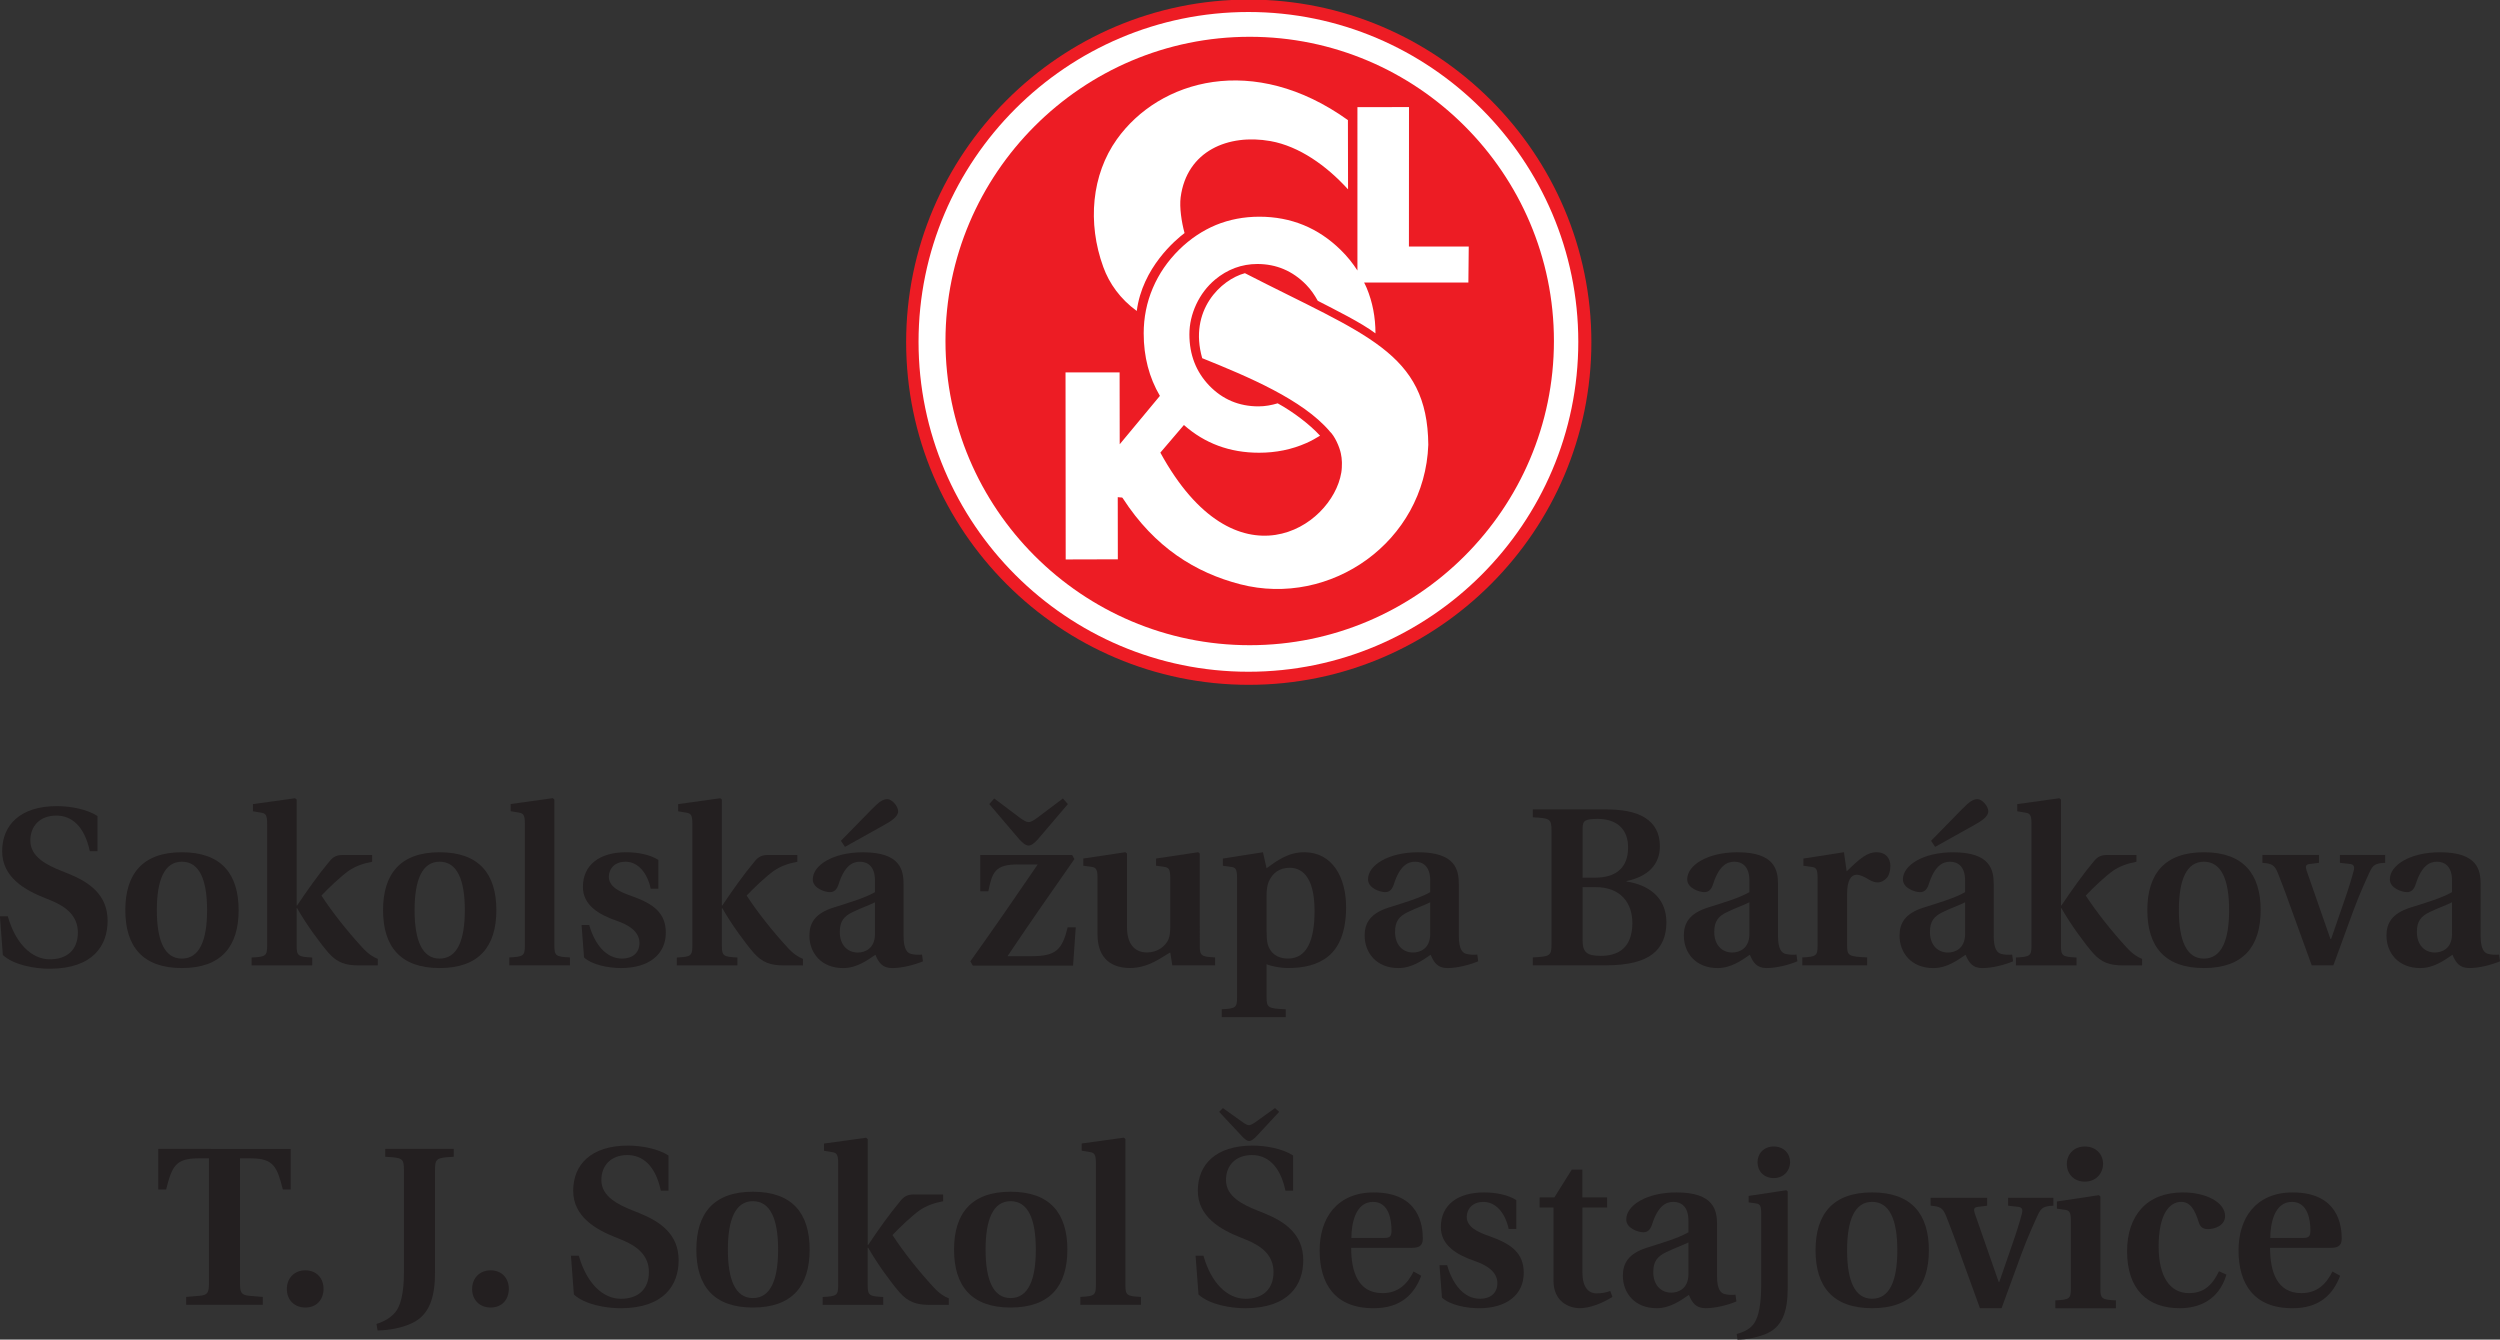 <?xml version="1.0" encoding="UTF-8" standalone="no"?>
<svg
   xmlns:dc="http://purl.org/dc/elements/1.1/"
   xmlns:cc="http://creativecommons.org/ns#"
   xmlns:rdf="http://www.w3.org/1999/02/22-rdf-syntax-ns#"
   xmlns:svg="http://www.w3.org/2000/svg"
   xmlns="http://www.w3.org/2000/svg"
   id="svg8040"
   version="1.1"
   viewBox="0 0 78.363 41.99"
   height="41.99mm"
   width="78.363mm">
  <rect x="0" y="0" width="78.363" height="41.99" fill="#333333" stroke="none"/>
  <defs
     id="defs8034" />
  <g
     transform="translate(-104.45,-158.595)"
     id="layer1">
    <g
       id="layer1-3"
       transform="translate(35.988,103.743)">
      <g
         id="g5594"
         transform="translate(-70.682,-145.521)">
        <g
           transform="matrix(0.353,0,0,-0.353,178.288,221.839)"
           id="g4179">
          <path
             id="path4181"
             style="fill:#ed1c24;fill-opacity:1;fill-rule:nonzero;stroke:none"
             d="M 0,0 C 16.749,0 30.42,13.672 30.42,30.427 30.42,47.182 16.749,60.848 0,60.848 -16.761,60.848 -30.427,47.182 -30.427,30.427 -30.427,13.672 -16.761,0 0,0" />
        </g>
        <g
           transform="matrix(0.353,0,0,-0.353,178.277,221.429)"
           id="g4183">
          <path
             id="path4185"
             style="fill:#ffffff;fill-opacity:1;fill-rule:nonzero;stroke:none"
             d="M 0,0 C 16.126,0 29.289,13.159 29.289,29.297 29.289,45.425 16.126,58.583 0,58.583 -16.132,58.583 -29.295,45.425 -29.295,29.297 -29.295,13.159 -16.132,0 0,0" />
        </g>
        <g
           transform="matrix(0.353,0,0,-0.353,178.317,220.597)"
           id="g4187">
          <path
             id="path4189"
             style="fill:#ed1c24;fill-opacity:1;fill-rule:nonzero;stroke:none"
             d="M 0,0 C 14.878,0 27.012,12.135 27.012,27.012 27.012,41.89 14.878,54.025 0,54.025 -14.883,54.025 -27.017,41.89 -27.017,27.012 -27.017,12.135 -14.883,0 0,0" />
        </g>
        <g
           transform="matrix(0.353,0,0,-0.353,185.182,208.101)"
           id="g4191">
          <path
             id="path4193"
             style="fill:#ffffff;fill-opacity:1;fill-rule:nonzero;stroke:none"
             d="m 0,0 -5.312,0.004 0.007,12.381 -4.579,-0.008 V -2.127 c -0.416,0.647 -0.906,1.259 -1.488,1.828 -0.995,0.975 -2.099,1.716 -3.299,2.207 -1.207,0.492 -2.515,0.742 -3.918,0.742 -1.386,0 -2.672,-0.25 -3.856,-0.735 -1.184,-0.494 -2.273,-1.218 -3.263,-2.186 -1.022,-1.007 -1.807,-2.148 -2.349,-3.424 -0.541,-1.272 -0.806,-2.614 -0.806,-4.015 0,-2.082 0.487,-3.929 1.439,-5.55 l -3.569,-4.297 -0.009,6.381 -4.802,-0.002 0.015,-16.607 4.63,0.013 -0.008,5.519 c 0.401,-0.054 0.384,0.006 0.449,-0.098 2.836,-4.387 6.482,-6.617 10.43,-7.638 8.012,-2.072 16.384,3.77 16.697,12.384 -0.065,8.233 -5.588,9.744 -16.283,15.24 -2.12,-0.567 -5.008,-3.291 -3.793,-7.548 4.113,-1.657 8.923,-3.685 11.309,-6.479 0.004,-0.003 0.004,-0.008 0.004,-0.011 0.451,-0.408 0.881,-1.384 1,-1.978 0.006,-0.029 0.018,-0.118 0.025,-0.152 0.018,-0.08 0.033,-0.18 0.037,-0.215 0.007,-0.087 0.016,-0.156 0.018,-0.246 0,-0.052 0.007,-0.027 0.007,-0.081 -0.004,-0.046 0.009,-0.095 0.006,-0.143 -0.002,-0.28 -0.006,-0.557 -0.055,-0.849 -0.817,-4.917 -9.397,-10.431 -16.068,1.769 l 2.093,2.452 c 1.851,-1.636 4.073,-2.462 6.67,-2.462 1.511,0 2.91,0.287 4.204,0.861 0.42,0.183 0.82,0.41 1.215,0.652 -0.939,1.022 -2.408,2.129 -3.763,2.874 -0.539,-0.161 -1.099,-0.27 -1.704,-0.27 -1.731,0 -3.187,0.617 -4.367,1.838 -1.179,1.229 -1.769,2.754 -1.769,4.555 0,0.91 0.206,1.797 0.606,2.662 0.407,0.866 0.964,1.602 1.673,2.198 0.541,0.453 1.13,0.799 1.769,1.039 0.631,0.232 1.298,0.35 1.985,0.35 1.681,0 3.126,-0.611 4.328,-1.834 0.433,-0.443 0.76,-0.93 1.038,-1.434 1.503,-0.777 3.888,-1.953 5.124,-2.893 0,0.015 0,-0.015 0,0 0,1.439 -0.26,2.781 -0.779,4.031 -0.068,0.166 -0.154,0.325 -0.23,0.486 l 9.259,-0.005 z m -29.478,-5.72 c 0.499,3.851 3.458,6.324 4.243,6.917 -0.269,0.977 -0.463,2.299 -0.347,3.178 0.545,4.123 4.234,5.655 7.978,4.989 2.566,-0.46 4.978,-2.201 6.819,-4.215 0.023,-0.026 0.045,-0.041 0.067,-0.065 l -0.011,6.144 c -8.363,5.996 -16.735,3.6 -20.519,-1.707 -2.233,-3.133 -2.635,-7.417 -1.2,-11.345 0.521,-1.444 1.501,-2.832 2.97,-3.896" />
        </g>
        <g
           transform="matrix(0.353,0,0,-0.353,141.959,227.053)"
           id="g4195">
          <path
             id="path4197"
             style="fill:#231f20;fill-opacity:1;fill-rule:nonzero;stroke:none"
             d="m 0,0 c -0.48,2.24 -1.62,3.16 -2.98,3.16 -1.421,0 -2.301,-0.899 -2.301,-2.22 0,-1.46 1.48,-2.18 2.781,-2.7 L -1.9,-2 c 1.88,-0.761 3.481,-1.881 3.481,-4.182 0,-2.16 -1.261,-4.24 -5.122,-4.26 -1.34,0 -3.2,0.32 -4.181,1.22 l -0.259,3.441 h 0.7 c 0.679,-2.401 2.1,-3.821 3.74,-3.821 1.5,0 2.481,0.821 2.481,2.38 0,1.441 -1.001,2.281 -2.38,2.841 l -0.441,0.18 c -1.9,0.74 -3.901,1.881 -3.901,4.201 0,2.301 1.581,4.001 4.862,4.001 1.22,0 2.68,-0.28 3.6,-0.88 L 0.68,0" />
        </g>
        <g
           transform="matrix(0.353,0,0,-0.353,145.635,228.902)"
           id="g4199">
          <path
             id="path4201"
             style="fill:#231f20;fill-opacity:1;fill-rule:nonzero;stroke:none"
             d="M 0,0 C 0,2.7 -0.679,4.302 -2.24,4.302 -3.781,4.302 -4.461,2.7 -4.461,0 c 0,-2.7 0.68,-4.301 2.221,-4.301 C -0.679,-4.301 0,-2.7 0,0 m -7.261,0 c 0,3.221 1.54,5.142 5.021,5.142 3.5,0 5.041,-1.921 5.041,-5.142 0,-3.221 -1.541,-5.142 -5.041,-5.142 -3.481,0 -5.021,1.921 -5.021,5.142" />
        </g>
        <g
           transform="matrix(0.353,0,0,-0.353,147.518,226.192)"
           id="g4203">
          <path
             id="path4205"
             style="fill:#231f20;fill-opacity:1;fill-rule:nonzero;stroke:none"
             d="m 0,0 c 0,0.78 -0.14,0.921 -0.54,0.98 l -0.72,0.121 v 0.64 l 3.74,0.52 0.141,-0.12 v -9.402 h 0.04 c 0.9,1.34 1.9,2.76 2.86,3.901 0.36,0.46 0.701,0.58 1.181,0.58 h 2.62 v -0.6 c -0.78,-0.141 -1.5,-0.4 -2.08,-0.801 -0.66,-0.46 -1.801,-1.541 -2.421,-2.201 0.98,-1.5 2.281,-3.14 3.601,-4.58 0.56,-0.621 1,-0.881 1.4,-1.041 v -0.58 h -1.7 c -1.181,0 -1.92,0.261 -2.661,1.101 -0.72,0.82 -2,2.56 -2.8,3.981 h -0.04 v -3.342 c 0,-0.899 0.14,-0.979 1.38,-1.039 v -0.701 H -1.38 v 0.701 c 1.24,0.06 1.38,0.14 1.38,1.039" />
        </g>
        <g
           transform="matrix(0.353,0,0,-0.353,153.714,228.902)"
           id="g4207">
          <path
             id="path4209"
             style="fill:#231f20;fill-opacity:1;fill-rule:nonzero;stroke:none"
             d="M 0,0 C 0,2.7 -0.68,4.302 -2.24,4.302 -3.781,4.302 -4.461,2.7 -4.461,0 c 0,-2.7 0.68,-4.301 2.221,-4.301 C -0.68,-4.301 0,-2.7 0,0 m -7.261,0 c 0,3.221 1.54,5.142 5.021,5.142 3.5,0 5.041,-1.921 5.041,-5.142 0,-3.221 -1.541,-5.142 -5.041,-5.142 -3.481,0 -5.021,1.921 -5.021,5.142" />
        </g>
        <g
           transform="matrix(0.353,0,0,-0.353,156.521,230.017)"
           id="g4211">
          <path
             id="path4213"
             style="fill:#231f20;fill-opacity:1;fill-rule:nonzero;stroke:none"
             d="M 0,0 C 0,-0.899 0.14,-0.979 1.38,-1.039 V -1.74 h -5.381 v 0.701 c 1.24,0.06 1.38,0.14 1.38,1.039 v 10.843 c 0,0.78 -0.14,0.921 -0.54,0.98 l -0.72,0.12 v 0.641 L -0.14,13.104 0,12.983" />
        </g>
        <g
           transform="matrix(0.353,0,0,-0.353,159.541,228.231)"
           id="g4215">
          <path
             id="path4217"
             style="fill:#231f20;fill-opacity:1;fill-rule:nonzero;stroke:none"
             d="m 0,0 c -0.3,1.421 -1.14,2.401 -2.24,2.401 -0.901,0 -1.461,-0.56 -1.481,-1.32 0,-0.941 1.02,-1.381 2.061,-1.741 1.92,-0.681 3,-1.5 3,-3.241 0,-1.94 -1.52,-3.141 -3.961,-3.141 -1.14,0 -2.58,0.281 -3.3,0.941 l -0.22,2.88 h 0.68 c 0.48,-1.68 1.48,-2.98 2.92,-2.98 0.941,0 1.541,0.52 1.541,1.38 0,1.08 -1.061,1.64 -1.98,1.961 -1.701,0.58 -3.041,1.44 -3.041,3.02 0,1.981 1.5,3.081 3.841,3.081 1,0 2.1,-0.2 2.86,-0.68 L 0.68,0" />
        </g>
        <g
           transform="matrix(0.353,0,0,-0.353,160.846,226.192)"
           id="g4219">
          <path
             id="path4221"
             style="fill:#231f20;fill-opacity:1;fill-rule:nonzero;stroke:none"
             d="m 0,0 c 0,0.78 -0.14,0.921 -0.54,0.98 l -0.72,0.121 v 0.64 l 3.74,0.52 0.141,-0.12 v -9.402 h 0.04 c 0.9,1.34 1.9,2.76 2.86,3.901 0.36,0.46 0.701,0.58 1.181,0.58 h 2.62 v -0.6 c -0.78,-0.141 -1.5,-0.4 -2.08,-0.801 -0.66,-0.46 -1.801,-1.541 -2.421,-2.201 0.98,-1.5 2.281,-3.14 3.601,-4.58 0.56,-0.621 1,-0.881 1.4,-1.041 v -0.58 h -1.7 c -1.181,0 -1.92,0.261 -2.661,1.101 -0.72,0.82 -2,2.56 -2.8,3.981 h -0.04 v -3.342 c 0,-0.899 0.14,-0.979 1.38,-1.039 v -0.701 H -1.38 v 0.701 c 1.24,0.06 1.38,0.14 1.38,1.039" />
        </g>
        <g
           transform="matrix(0.353,0,0,-0.353,165.503,226.728)"
           id="g4223">
          <path
             id="path4225"
             style="fill:#231f20;fill-opacity:1;fill-rule:nonzero;stroke:none"
             d="m 0,0 2.701,2.761 c 0.7,0.719 1.04,0.94 1.42,0.94 0.4,0 0.96,-0.62 0.96,-1.08 0,-0.48 -0.6,-0.86 -1.28,-1.24 L 0.36,-0.539 Z M 3.021,-5.461 C 2.561,-5.701 1.8,-5.961 1.061,-6.32 0.26,-6.701 -0.1,-7.141 -0.1,-8.102 c 0,-1.12 0.66,-1.82 1.6,-1.82 0.621,0 1.501,0.34 1.521,1.601 z m 4.261,-5.241 c -0.7,-0.3 -1.821,-0.601 -2.741,-0.601 -0.88,0 -1.2,0.522 -1.48,1.182 -0.68,-0.461 -1.641,-1.182 -2.861,-1.182 -1.96,0 -3,1.362 -3,2.881 0,1.121 0.5,1.961 2.1,2.481 1.32,0.42 2.781,0.84 3.721,1.38 v 1.04 c 0,1.3 -0.7,1.662 -1.34,1.662 -0.66,0 -1.361,-0.362 -1.881,-1.981 -0.14,-0.441 -0.36,-0.721 -0.78,-0.721 -0.44,0 -1.52,0.34 -1.52,1.141 0,1.24 1.78,2.4 4.46,2.4 3.341,0 3.602,-1.6 3.602,-2.84 v -4.601 c 0,-1.221 0.359,-1.501 0.66,-1.581 0.299,-0.079 0.699,-0.1 0.98,-0.06" />
        </g>
        <g
           transform="matrix(0.353,0,0,-0.353,170.308,225.401)"
           id="g4227">
          <path
             id="path4229"
             style="fill:#231f20;fill-opacity:1;fill-rule:nonzero;stroke:none"
             d="m 0,0 2.34,-1.761 c 0.261,-0.18 0.52,-0.341 0.721,-0.341 0.2,0 0.439,0.161 0.7,0.341 L 6.101,0 6.541,-0.5 3.881,-3.621 c -0.28,-0.301 -0.561,-0.561 -0.82,-0.561 -0.281,0 -0.54,0.241 -0.841,0.561 L -0.44,-0.5 Z m 7.241,-11.443 -0.24,-3.401 H -1.9 l -0.221,0.38 c 2.041,2.86 4.021,5.722 5.982,8.603 H 2.08 c -1.98,0 -2.26,-0.66 -2.601,-2.381 H -1.24 v 3.221 h 8.161 l 0.2,-0.361 c -2.02,-2.88 -4.02,-5.761 -5.941,-8.622 h 2.16 c 2.141,0 2.701,0.58 3.181,2.561" />
        </g>
        <g
           transform="matrix(0.353,0,0,-0.353,175.826,230.228)"
           id="g4231">
          <path
             id="path4233"
             style="fill:#231f20;fill-opacity:1;fill-rule:nonzero;stroke:none"
             d="m 0,0 c -0.72,-0.38 -1.88,-1.381 -3.581,-1.381 -1.46,0 -2.88,0.681 -2.88,3.002 v 5.021 c 0,0.76 -0.14,0.899 -0.54,0.96 l -0.721,0.099 v 0.641 l 3.741,0.56 0.14,-0.12 V 2.24 C -3.841,0.68 -3.101,0 -2.061,0 -1.14,0 -0.44,0.54 -0.16,1.16 -0.04,1.42 0,1.9 0,2.32 v 4.322 c 0,0.76 -0.14,0.899 -0.54,0.96 l -0.72,0.099 v 0.641 l 3.74,0.56 0.141,-0.12 V 0.6 c 0,-0.9 0.14,-0.98 1.36,-1.039 V -1.141 H 0.18" />
        </g>
        <g
           transform="matrix(0.353,0,0,-0.353,178.845,229.544)"
           id="g4235">
          <path
             id="path4237"
             style="fill:#231f20;fill-opacity:1;fill-rule:nonzero;stroke:none"
             d="m 0,0 c 0,-0.42 0.02,-0.88 0.1,-1.2 0.22,-0.801 0.86,-1.28 1.8,-1.28 1.661,0 2.361,1.581 2.361,4.241 0,3.26 -1.3,3.82 -2.2,3.82 C 1.141,5.581 0.52,5.121 0.18,4.321 0.06,4.001 0,3.641 0,3.2 Z m -3.981,-6.981 c 1.221,0.06 1.36,0.14 1.36,1.04 V 4.701 c 0,0.761 -0.139,0.92 -0.54,0.96 l -0.72,0.1 v 0.64 L -0.32,6.962 0,5.542 c 0.9,0.659 1.921,1.42 3.341,1.42 2.501,0 3.721,-2.221 3.721,-4.881 0,-2.141 -0.6,-3.541 -1.561,-4.342 -0.96,-0.8 -2.24,-1.06 -3.58,-1.06 -0.7,0 -1.521,0.16 -1.921,0.341 v -2.961 c 0,-0.9 0.16,-0.98 1.7,-1.04 v -0.701 h -5.681" />
        </g>
        <g
           transform="matrix(0.353,0,0,-0.353,183.974,228.655)"
           id="g4239">
          <path
             id="path4241"
             style="fill:#231f20;fill-opacity:1;fill-rule:nonzero;stroke:none"
             d="m 0,0 c -0.46,-0.24 -1.22,-0.5 -1.96,-0.859 -0.801,-0.381 -1.16,-0.821 -1.16,-1.782 0,-1.12 0.66,-1.82 1.599,-1.82 0.621,0 1.501,0.34 1.521,1.601 z m 4.261,-5.241 c -0.7,-0.3 -1.821,-0.601 -2.74,-0.601 -0.88,0 -1.201,0.522 -1.481,1.182 -0.68,-0.461 -1.64,-1.182 -2.86,-1.182 -1.96,0 -3.001,1.362 -3.001,2.881 0,1.121 0.5,1.961 2.1,2.481 C -2.4,-0.061 -0.94,0.36 0,0.9 V 1.94 C 0,3.24 -0.7,3.602 -1.34,3.602 -2,3.602 -2.7,3.24 -3.221,1.621 -3.36,1.18 -3.58,0.9 -4.001,0.9 c -0.439,0 -1.52,0.34 -1.52,1.141 0,1.24 1.781,2.4 4.461,2.4 3.34,0 3.601,-1.6 3.601,-2.84 V -3 c 0,-1.221 0.36,-1.501 0.66,-1.581 0.3,-0.079 0.7,-0.1 0.98,-0.06" />
        </g>
        <g
           transform="matrix(0.353,0,0,-0.353,188.751,229.847)"
           id="g4243">
          <path
             id="path4245"
             style="fill:#231f20;fill-opacity:1;fill-rule:nonzero;stroke:none"
             d="m 0,0 c 0,-1.08 0.399,-1.38 1.62,-1.38 1.481,0 2.78,0.64 2.801,2.901 0,1.84 -1.081,3.2 -3.261,3.2 H 0 Z m 1.1,5.562 c 1.98,0 2.921,0.979 2.94,2.64 C 4.061,9.883 3.021,10.783 1.319,10.783 0.279,10.763 0,10.683 0,9.942 V 5.562 Z M -4.422,-1.52 c 1.541,0.081 1.661,0.14 1.661,1.2 V 9.723 c 0,1.06 -0.12,1.12 -1.661,1.199 v 0.701 H 1.86 c 1.58,0.02 2.84,-0.2 3.681,-0.74 0.86,-0.541 1.32,-1.361 1.32,-2.541 0,-1.6 -1.041,-2.68 -2.961,-3.08 V 5.221 c 1.881,-0.28 3.541,-1.36 3.541,-3.62 0,-1.201 -0.38,-2.162 -1.22,-2.822 -0.84,-0.639 -2.16,-1 -4.121,-1 h -6.522" />
        </g>
        <g
           transform="matrix(0.353,0,0,-0.353,193.979,228.655)"
           id="g4247">
          <path
             id="path4249"
             style="fill:#231f20;fill-opacity:1;fill-rule:nonzero;stroke:none"
             d="m 0,0 c -0.46,-0.24 -1.22,-0.5 -1.96,-0.859 -0.801,-0.381 -1.16,-0.821 -1.16,-1.782 0,-1.12 0.66,-1.82 1.599,-1.82 0.621,0 1.501,0.34 1.521,1.601 z m 4.261,-5.241 c -0.7,-0.3 -1.821,-0.601 -2.74,-0.601 -0.88,0 -1.201,0.522 -1.481,1.182 -0.68,-0.461 -1.64,-1.182 -2.86,-1.182 -1.961,0 -3.001,1.362 -3.001,2.881 0,1.121 0.5,1.961 2.1,2.481 C -2.4,-0.061 -0.939,0.36 0,0.9 V 1.94 C 0,3.24 -0.7,3.602 -1.34,3.602 -2,3.602 -2.7,3.24 -3.221,1.621 -3.36,1.18 -3.58,0.9 -4.001,0.9 c -0.439,0 -1.52,0.34 -1.52,1.141 0,1.24 1.781,2.4 4.461,2.4 3.34,0 3.601,-1.6 3.601,-2.84 V -3 c 0,-1.221 0.359,-1.501 0.66,-1.581 0.3,-0.079 0.7,-0.1 0.981,-0.06" />
        </g>
        <g
           transform="matrix(0.353,0,0,-0.353,195.637,230.384)"
           id="g4251">
          <path
             id="path4253"
             style="fill:#231f20;fill-opacity:1;fill-rule:nonzero;stroke:none"
             d="m 0,0 c 1.22,0.06 1.359,0.14 1.359,1.039 v 6.042 c 0,0.761 -0.139,0.92 -0.54,0.96 L 0.1,8.141 v 0.64 L 3.7,9.342 3.94,7.641 c 1.221,1.201 1.861,1.701 2.641,1.701 0.84,0 1.24,-0.541 1.24,-1.221 0,-0.359 -0.08,-0.74 -0.28,-1.019 C 7.321,6.841 7.021,6.661 6.681,6.661 6.401,6.661 6.161,6.781 5.94,6.9 5.461,7.182 5.141,7.341 4.82,7.341 4.341,7.341 3.98,6.861 3.98,5.641 V 1.039 C 3.98,0.14 4.141,0.08 5.761,0 V -0.701 H 0" />
        </g>
        <g
           transform="matrix(0.353,0,0,-0.353,199.674,226.728)"
           id="g4255">
          <path
             id="path4257"
             style="fill:#231f20;fill-opacity:1;fill-rule:nonzero;stroke:none"
             d="m 0,0 2.701,2.761 c 0.699,0.719 1.04,0.94 1.42,0.94 0.4,0 0.96,-0.62 0.96,-1.08 0,-0.48 -0.6,-0.86 -1.28,-1.24 L 0.36,-0.539 Z M 3.021,-5.461 C 2.561,-5.701 1.801,-5.961 1.061,-6.32 0.26,-6.701 -0.1,-7.141 -0.1,-8.102 c 0,-1.12 0.661,-1.82 1.6,-1.82 0.62,0 1.501,0.34 1.521,1.601 z m 4.26,-5.241 c -0.7,-0.3 -1.82,-0.601 -2.74,-0.601 -0.88,0 -1.2,0.522 -1.48,1.182 -0.68,-0.461 -1.64,-1.182 -2.861,-1.182 -1.961,0 -3.001,1.362 -3.001,2.881 0,1.121 0.5,1.961 2.101,2.481 1.32,0.42 2.781,0.84 3.721,1.38 v 1.04 c 0,1.3 -0.701,1.662 -1.34,1.662 -0.66,0 -1.361,-0.362 -1.881,-1.981 -0.14,-0.441 -0.36,-0.721 -0.78,-0.721 -0.44,0 -1.52,0.34 -1.52,1.141 0,1.24 1.78,2.4 4.461,2.4 3.34,0 3.601,-1.6 3.601,-2.84 v -4.601 c 0,-1.221 0.359,-1.501 0.66,-1.581 0.299,-0.079 0.7,-0.1 0.98,-0.06" />
        </g>
        <g
           transform="matrix(0.353,0,0,-0.353,202.821,226.192)"
           id="g4259">
          <path
             id="path4261"
             style="fill:#231f20;fill-opacity:1;fill-rule:nonzero;stroke:none"
             d="m 0,0 c 0,0.78 -0.141,0.921 -0.54,0.98 l -0.721,0.121 v 0.64 l 3.741,0.52 0.14,-0.12 v -9.402 h 0.04 c 0.901,1.34 1.901,2.76 2.861,3.901 0.36,0.46 0.7,0.58 1.18,0.58 h 2.62 v -0.6 c -0.78,-0.141 -1.5,-0.4 -2.08,-0.801 -0.66,-0.46 -1.801,-1.541 -2.421,-2.201 0.981,-1.5 2.282,-3.14 3.602,-4.58 0.559,-0.621 1,-0.881 1.399,-1.041 v -0.58 h -1.7 c -1.18,0 -1.92,0.261 -2.66,1.101 -0.721,0.82 -2.001,2.56 -2.801,3.981 H 2.62 v -3.342 c 0,-0.899 0.14,-0.979 1.381,-1.039 v -0.701 h -5.382 v 0.701 c 1.24,0.06 1.381,0.14 1.381,1.039" />
        </g>
        <g
           transform="matrix(0.353,0,0,-0.353,209.016,228.902)"
           id="g4263">
          <path
             id="path4265"
             style="fill:#231f20;fill-opacity:1;fill-rule:nonzero;stroke:none"
             d="m 0,0 c 0,2.7 -0.681,4.302 -2.241,4.302 -1.54,0 -2.22,-1.602 -2.22,-4.302 0,-2.7 0.68,-4.301 2.22,-4.301 C -0.681,-4.301 0,-2.7 0,0 m -7.262,0 c 0,3.221 1.54,5.142 5.021,5.142 3.501,0 5.042,-1.921 5.042,-5.142 0,-3.221 -1.541,-5.142 -5.042,-5.142 -3.481,0 -5.021,1.921 -5.021,5.142" />
        </g>
        <g
           transform="matrix(0.353,0,0,-0.353,211.055,229.114)"
           id="g4267">
          <path
             id="path4269"
             style="fill:#231f20;fill-opacity:1;fill-rule:nonzero;stroke:none"
             d="m 0,0 c -0.479,1.341 -0.939,2.621 -1.46,3.922 -0.28,0.68 -0.52,0.82 -1.36,0.88 v 0.7 h 5.021 v -0.7 L 1.4,4.701 C 1.021,4.662 0.98,4.502 1.101,4.121 1.24,3.741 2.021,1.48 2.161,1.081 l 1.06,-3.041 h 0.06 l 1.14,3.301 c 0.36,1.02 0.66,1.98 0.86,2.741 0.101,0.359 0.04,0.58 -0.319,0.619 l -0.9,0.101 v 0.7 h 4.02 v -0.7 C 7.222,4.762 7.002,4.642 6.682,3.941 6.361,3.241 5.781,1.98 5.222,0.461 L 3.481,-4.301 h -1.92" />
        </g>
        <g
           transform="matrix(0.353,0,0,-0.353,216.003,228.655)"
           id="g4271">
          <path
             id="path4273"
             style="fill:#231f20;fill-opacity:1;fill-rule:nonzero;stroke:none"
             d="m 0,0 c -0.46,-0.24 -1.22,-0.5 -1.96,-0.859 -0.801,-0.381 -1.16,-0.821 -1.16,-1.782 0,-1.12 0.66,-1.82 1.599,-1.82 0.621,0 1.501,0.34 1.521,1.601 z m 4.261,-5.241 c -0.7,-0.3 -1.821,-0.601 -2.74,-0.601 -0.88,0 -1.201,0.522 -1.481,1.182 -0.68,-0.461 -1.64,-1.182 -2.86,-1.182 -1.96,0 -3.001,1.362 -3.001,2.881 0,1.121 0.5,1.961 2.1,2.481 C -2.4,-0.061 -0.94,0.36 0,0.9 V 1.94 C 0,3.24 -0.7,3.602 -1.34,3.602 -2,3.602 -2.7,3.24 -3.221,1.621 -3.36,1.18 -3.58,0.9 -4.001,0.9 c -0.439,0 -1.52,0.34 -1.52,1.141 0,1.24 1.781,2.4 4.461,2.4 3.34,0 3.601,-1.6 3.601,-2.84 V -3 c 0,-1.221 0.36,-1.501 0.66,-1.581 0.3,-0.079 0.7,-0.1 0.98,-0.06" />
        </g>
      </g>
    </g>
    <g
       transform="translate(1.7959e-6,-34.226)"
       id="g9032">
      <path
         style="font-variant:normal;font-weight:normal;font-size:medium;font-family:Utopia;-inkscape-font-specification:Utopia;writing-mode:lr-tb;fill:#231f20;fill-opacity:1;fill-rule:nonzero;stroke:none;stroke-width:0.187;stroke-linecap:butt;stroke-linejoin:miter;stroke-miterlimit:10;stroke-dasharray:none;stroke-opacity:1"
         d="m 144.546,227.672 -0.131,-0.118 -0.631,0.453 q -0.124,0.083 -0.185,0.083 -0.064,0 -0.182,-0.083 l -0.634,-0.453 -0.118,0.118 0.727,0.778 q 0.131,0.137 0.214,0.137 0.08,0 0.217,-0.137 z"
         id="path6082" />
      <path
         id="path1453"
         style="font-style:normal;font-variant:normal;font-weight:bold;font-stretch:normal;font-size:10.583px;line-height:1.25;font-family:'Utopia Semibold';-inkscape-font-specification:'Utopia Semibold, Bold';font-variant-ligatures:normal;font-variant-caps:normal;font-variant-numeric:normal;font-feature-settings:normal;text-align:start;letter-spacing:0px;word-spacing:0px;writing-mode:lr-tb;text-anchor:start;fill:#231f20;fill-opacity:1;stroke:none;stroke-width:0.173"
         d="m 154.825,230.354 h -0.775 v -0.872 h -0.332 l -0.546,0.872 h -0.463 v 0.318 h 0.436 v 2.296 c 0,0.657 0.491,0.858 0.823,0.858 0.311,0 0.706,-0.152 1.024,-0.353 l -0.069,-0.187 c -0.124,0.049 -0.27,0.076 -0.429,0.076 -0.249,0 -0.443,-0.187 -0.443,-0.657 v -2.034 h 0.775 z" />
      <path
         id="path1455"
         style="font-style:normal;font-variant:normal;font-weight:bold;font-stretch:normal;font-size:10.583px;line-height:1.25;font-family:'Utopia Semibold';-inkscape-font-specification:'Utopia Semibold, Bold';font-variant-ligatures:normal;font-variant-caps:normal;font-variant-numeric:normal;font-feature-settings:normal;text-align:start;letter-spacing:0px;word-spacing:0px;writing-mode:lr-tb;text-anchor:start;fill:#231f20;fill-opacity:1;stroke:none;stroke-width:0.159"
         d="m 158.912,234.811 c 0.279,0 0.565,-0.057 0.844,-0.159 0.565,-0.209 0.73,-0.723 0.73,-1.453 v -3.032 l -0.044,-0.038 -1.18,0.178 v 0.203 l 0.228,0.032 c 0.121,0.019 0.165,0.063 0.165,0.305 v 2.265 c 0,0.571 -0.076,0.971 -0.216,1.18 -0.121,0.178 -0.298,0.273 -0.552,0.343 z m 1.136,-5.063 c 0.305,0 0.508,-0.222 0.514,-0.495 0,-0.273 -0.197,-0.495 -0.514,-0.495 -0.311,0 -0.508,0.222 -0.508,0.495 0,0.273 0.197,0.495 0.508,0.495 z" />
      <g
         id="g188"
         transform="matrix(0.353,0,0,-0.353,110.286,233.473)">
        <path
           d="M 0,0 1.2,0.1 C 1.92,0.16 2.02,0.42 2.02,1.18 V 12.303 H 1.08 c -2.02,0 -2.34,-0.701 -2.861,-2.762 h -0.7 v 3.602 H 9.282 V 9.541 h -0.7 c -0.52,2.061 -0.841,2.762 -2.861,2.762 H 4.781 V 1.18 c 0,-0.76 0.1,-1.02 0.82,-1.08 L 6.801,0 V -0.701 H 0"
           style="fill:#231f20;fill-opacity:1;fill-rule:nonzero;stroke:none"
           id="path190" />
      </g>
      <g
         id="g192"
         transform="matrix(0.353,0,0,-0.353,113.441,233.226)">
        <path
           d="m 0,0 c 0,0.961 0.66,1.66 1.641,1.66 1,0 1.62,-0.699 1.62,-1.66 C 3.241,-0.96 2.641,-1.641 1.641,-1.641 0.66,-1.641 0,-0.96 0,0"
           style="fill:#231f20;fill-opacity:1;fill-rule:nonzero;stroke:none"
           id="path194" />
      </g>
      <g
         id="g196"
         transform="matrix(0.353,0,0,-0.353,116.25,234.32)">
        <path
           d="m 0,0 c 0.7,0.219 1.22,0.52 1.66,1.02 0.461,0.54 0.78,1.66 0.78,3.541 v 9.082 c 0,1.06 -0.12,1.12 -1.66,1.199 v 0.701 H 6.861 V 14.842 C 5.321,14.763 5.201,14.703 5.201,13.643 V 4.58 C 5.201,2.52 4.781,0.84 3.181,0.08 2.22,-0.381 1.06,-0.561 0.1,-0.58"
           style="fill:#231f20;fill-opacity:1;fill-rule:nonzero;stroke:none"
           id="path198" />
      </g>
      <g
         id="g200"
         transform="matrix(0.353,0,0,-0.353,119.249,233.226)">
        <path
           d="m 0,0 c 0,0.961 0.66,1.66 1.641,1.66 1,0 1.62,-0.699 1.62,-1.66 C 3.241,-0.96 2.641,-1.641 1.641,-1.641 0.66,-1.641 0,-0.96 0,0"
           style="fill:#231f20;fill-opacity:1;fill-rule:nonzero;stroke:none"
           id="path202" />
      </g>
      <g
         id="g204"
         transform="matrix(0.353,0,0,-0.353,125.164,230.142)">
        <path
           d="m 0,0 c -0.48,2.24 -1.62,3.16 -2.98,3.16 -1.421,0 -2.301,-0.899 -2.301,-2.22 0,-1.46 1.48,-2.18 2.781,-2.7 L -1.9,-2 c 1.88,-0.761 3.481,-1.881 3.481,-4.182 0,-2.16 -1.261,-4.24 -5.122,-4.26 -1.34,0 -3.2,0.32 -4.181,1.22 l -0.259,3.441 h 0.7 c 0.679,-2.401 2.1,-3.821 3.74,-3.821 1.5,0 2.481,0.821 2.481,2.38 0,1.441 -1.001,2.281 -2.38,2.841 l -0.441,0.18 c -1.9,0.74 -3.901,1.881 -3.901,4.201 0,2.301 1.581,4.001 4.862,4.001 1.22,0 2.68,-0.28 3.6,-0.88 L 0.68,0"
           style="fill:#231f20;fill-opacity:1;fill-rule:nonzero;stroke:none"
           id="path206" />
      </g>
      <g
         id="g208"
         transform="matrix(0.353,0,0,-0.353,128.84,231.991)">
        <path
           d="M 0,0 C 0,2.7 -0.68,4.302 -2.24,4.302 -3.781,4.302 -4.461,2.7 -4.461,0 c 0,-2.7 0.68,-4.301 2.221,-4.301 C -0.68,-4.301 0,-2.7 0,0 m -7.261,0 c 0,3.221 1.54,5.142 5.021,5.142 3.5,0 5.041,-1.921 5.041,-5.142 0,-3.221 -1.541,-5.142 -5.041,-5.142 -3.481,0 -5.021,1.921 -5.021,5.142"
           style="fill:#231f20;fill-opacity:1;fill-rule:nonzero;stroke:none"
           id="path210" />
      </g>
      <g
         id="g212"
         transform="matrix(0.353,0,0,-0.353,130.723,229.281)">
        <path
           d="m 0,0 c 0,0.78 -0.14,0.921 -0.54,0.98 l -0.72,0.121 v 0.64 l 3.74,0.52 0.141,-0.12 v -9.402 h 0.04 c 0.9,1.34 1.9,2.76 2.86,3.901 0.36,0.46 0.701,0.58 1.181,0.58 h 2.62 v -0.6 c -0.78,-0.141 -1.5,-0.4 -2.08,-0.801 -0.66,-0.46 -1.801,-1.541 -2.421,-2.201 0.98,-1.5 2.281,-3.14 3.601,-4.58 0.56,-0.621 1,-0.881 1.4,-1.041 v -0.58 h -1.7 c -1.181,0 -1.92,0.261 -2.661,1.101 -0.72,0.82 -2,2.56 -2.8,3.981 h -0.04 v -3.342 c 0,-0.899 0.14,-0.979 1.38,-1.039 v -0.701 H -1.38 v 0.701 c 1.24,0.06 1.38,0.14 1.38,1.039"
           style="fill:#231f20;fill-opacity:1;fill-rule:nonzero;stroke:none"
           id="path214" />
      </g>
      <g
         id="g216"
         transform="matrix(0.353,0,0,-0.353,136.918,231.991)">
        <path
           d="M 0,0 C 0,2.7 -0.68,4.302 -2.24,4.302 -3.78,4.302 -4.461,2.7 -4.461,0 c 0,-2.7 0.681,-4.301 2.221,-4.301 C -0.68,-4.301 0,-2.7 0,0 m -7.261,0 c 0,3.221 1.54,5.142 5.021,5.142 3.501,0 5.041,-1.921 5.041,-5.142 0,-3.221 -1.54,-5.142 -5.041,-5.142 -3.481,0 -5.021,1.921 -5.021,5.142"
           style="fill:#231f20;fill-opacity:1;fill-rule:nonzero;stroke:none"
           id="path218" />
      </g>
      <g
         id="g220"
         transform="matrix(0.353,0,0,-0.353,139.726,233.106)">
        <path
           d="M 0,0 C 0,-0.899 0.14,-0.979 1.381,-1.039 V -1.74 h -5.382 v 0.701 c 1.24,0.06 1.381,0.14 1.381,1.039 v 10.843 c 0,0.78 -0.141,0.921 -0.54,0.98 l -0.721,0.12 v 0.641 L -0.14,13.104 0,12.983"
           style="fill:#231f20;fill-opacity:1;fill-rule:nonzero;stroke:none"
           id="path222" />
      </g>
      <g
         id="g312"
         transform="matrix(0.353,0,0,-0.353,163.922,232.012)">
        <path
           d="m 0,0 c 0,2.701 -0.681,4.301 -2.241,4.301 -1.54,0 -2.22,-1.6 -2.22,-4.301 0,-2.7 0.68,-4.301 2.22,-4.301 C -0.681,-4.301 0,-2.7 0,0 m -7.262,0 c 0,3.221 1.54,5.141 5.021,5.141 3.501,0 5.042,-1.92 5.042,-5.141 0,-3.221 -1.541,-5.141 -5.042,-5.141 -3.481,0 -5.021,1.92 -5.021,5.141"
           style="fill:#231f20;fill-opacity:1;fill-rule:nonzero;stroke:none"
           id="path314" />
      </g>
      <g
         id="g316"
         transform="matrix(0.353,0,0,-0.353,165.961,232.309)">
        <path
           d="m 0,0 c -0.479,1.34 -0.939,2.62 -1.46,3.92 -0.28,0.681 -0.52,0.82 -1.36,0.881 v 0.7 h 5.021 v -0.7 L 1.4,4.701 C 1.021,4.66 0.98,4.5 1.101,4.121 1.24,3.74 2.021,1.48 2.161,1.08 l 1.06,-3.041 h 0.06 l 1.14,3.301 c 0.36,1.02 0.66,1.98 0.86,2.74 0.101,0.36 0.04,0.58 -0.319,0.621 l -0.9,0.1 v 0.7 h 4.02 v -0.7 C 7.222,4.761 7.002,4.641 6.682,3.94 6.361,3.24 5.781,1.98 5.222,0.46 L 3.481,-4.301 h -1.92"
           style="fill:#231f20;fill-opacity:1;fill-rule:nonzero;stroke:none"
           id="path318" />
      </g>
      <g
         id="g320"
         transform="matrix(0.353,0,0,-0.353,169.235,229.309)">
        <path
           d="m 0,0 c 0,0.859 0.62,1.561 1.601,1.561 1,0 1.62,-0.702 1.62,-1.561 C 3.2,-0.861 2.561,-1.561 1.601,-1.561 0.62,-1.561 0,-0.861 0,0 m 2.98,-11.063 c 0,-0.9 0.14,-0.98 1.38,-1.041 v -0.699 h -5.381 v 0.699 c 1.241,0.061 1.38,0.141 1.38,1.041 v 6.042 c 0,0.759 -0.139,0.9 -0.519,0.959 l -0.721,0.101 v 0.64 l 3.722,0.559 0.139,-0.119"
           style="fill:#231f20;fill-opacity:1;fill-rule:nonzero;stroke:none"
           id="path322" />
      </g>
      <g
         id="g324"
         transform="matrix(0.353,0,0,-0.353,174.238,232.775)">
        <path
           d="m 0,0 c -0.7,-2.361 -2.561,-2.98 -4.142,-2.98 -2.88,0 -4.68,1.679 -4.68,5.06 0,1.58 0.44,2.881 1.28,3.801 0.82,0.9 2.061,1.42 3.7,1.42 1.961,0 3.722,-0.84 3.722,-2.1 0,-0.84 -0.921,-1.16 -1.521,-1.16 -0.48,0 -0.7,0.22 -0.82,0.619 -0.36,1.161 -0.78,1.801 -1.56,1.801 -1.061,0 -2,-1.12 -2,-3.961 0,-2.66 1,-4.141 2.68,-4.141 1.24,0 2.021,0.58 2.681,1.941"
           style="fill:#231f20;fill-opacity:1;fill-rule:nonzero;stroke:none"
           id="path326" />
      </g>
      <g
         id="g328"
         transform="matrix(0.353,0,0,-0.353,176.644,231.624)">
        <path
           d="M 0,0 C 0.5,0 0.64,0.14 0.64,0.66 0.64,1.54 0.44,3.2 -1,3.2 -2.581,3.2 -2.921,1.22 -2.921,0 Z m 3.28,-3.36 c -0.639,-1.702 -1.88,-2.881 -4.2,-2.881 -3.501,-0.021 -4.821,2.22 -4.821,5.121 0,1.4 0.36,2.7 1.16,3.641 0.8,0.939 2,1.519 3.641,1.519 4.081,0 4.361,-2.98 4.361,-4.1 0,-0.66 -0.36,-0.82 -0.981,-0.82 h -5.38 c 0,-2.101 0.599,-4.021 2.78,-4.021 1.36,0 2.181,0.759 2.761,1.92"
           style="fill:#231f20;fill-opacity:1;fill-rule:nonzero;stroke:none"
           id="path330" />
      </g>
      <g
         id="g336"
         transform="matrix(0.353,0,0,-0.353,157.374,231.765)">
        <path
           d="m 0,0 c -0.46,-0.239 -1.221,-0.5 -1.96,-0.86 -0.801,-0.38 -1.161,-0.821 -1.161,-1.781 0,-1.12 0.66,-1.82 1.6,-1.82 0.621,0 1.501,0.341 1.521,1.601 z m 4.261,-5.241 c -0.7,-0.3 -1.821,-0.6 -2.741,-0.6 -0.88,0 -1.2,0.52 -1.48,1.18 -0.68,-0.46 -1.641,-1.18 -2.861,-1.18 -1.96,0 -3,1.36 -3,2.881 0,1.119 0.5,1.96 2.1,2.481 C -2.401,-0.06 -0.94,0.36 0,0.9 V 1.94 C 0,3.241 -0.7,3.601 -1.34,3.601 -2,3.601 -2.701,3.241 -3.221,1.62 -3.361,1.181 -3.581,0.9 -4.001,0.9 c -0.44,0 -1.52,0.34 -1.52,1.14 0,1.24 1.78,2.4 4.46,2.4 3.341,0 3.602,-1.599 3.602,-2.839 v -4.602 c 0,-1.22 0.359,-1.5 0.66,-1.58 0.299,-0.08 0.699,-0.1 0.98,-0.06"
           style="fill:#231f20;fill-opacity:1;fill-rule:nonzero;stroke:none"
           id="path338" />
      </g>
      <g
         id="g356"
         transform="matrix(0.353,0,0,-0.353,147.841,231.624)">
        <path
           d="M 0,0 C 0.5,0 0.64,0.14 0.64,0.66 0.64,1.54 0.44,3.2 -1,3.2 -2.581,3.2 -2.921,1.22 -2.921,0 Z m 3.28,-3.36 c -0.639,-1.702 -1.88,-2.881 -4.2,-2.881 -3.501,-0.021 -4.821,2.22 -4.821,5.121 0,1.4 0.36,2.7 1.16,3.641 0.8,0.939 2,1.519 3.641,1.519 4.081,0 4.361,-2.98 4.361,-4.1 0,-0.66 -0.36,-0.82 -0.981,-0.82 h -5.38 c 0,-2.101 0.599,-4.021 2.78,-4.021 1.36,0 2.181,0.759 2.761,1.92"
           style="fill:#231f20;fill-opacity:1;fill-rule:nonzero;stroke:none"
           id="path358" />
      </g>
      <g
         transform="matrix(0.353,0,0,-0.353,144.743,230.142)"
         id="g6130">
        <path
           id="path6128"
           style="fill:#231f20;fill-opacity:1;fill-rule:nonzero;stroke:none"
           d="m 0,0 c -0.48,2.24 -1.62,3.16 -2.98,3.16 -1.421,0 -2.301,-0.899 -2.301,-2.22 0,-1.46 1.48,-2.18 2.781,-2.7 L -1.9,-2 c 1.88,-0.761 3.481,-1.881 3.481,-4.182 0,-2.16 -1.261,-4.24 -5.122,-4.26 -1.34,0 -3.2,0.32 -4.181,1.22 l -0.259,3.441 h 0.7 c 0.679,-2.401 2.1,-3.821 3.74,-3.821 1.5,0 2.481,0.821 2.481,2.38 0,1.441 -1.001,2.281 -2.38,2.841 l -0.441,0.18 c -1.9,0.74 -3.901,1.881 -3.901,4.201 0,2.301 1.581,4.001 4.862,4.001 1.22,0 2.68,-0.28 3.6,-0.88 L 0.68,0" />
      </g>
      <g
         id="g6266"
         transform="matrix(0.353,0,0,-0.353,151.739,231.342)">
        <path
           d="m 0,0 c -0.301,1.42 -1.141,2.401 -2.241,2.401 -0.9,0 -1.46,-0.56 -1.481,-1.32 0,-0.941 1.021,-1.381 2.061,-1.741 1.921,-0.68 3.001,-1.5 3.001,-3.241 0,-1.94 -1.521,-3.141 -3.961,-3.141 -1.14,0 -2.58,0.281 -3.301,0.941 l -0.22,2.88 h 0.68 c 0.481,-1.68 1.481,-2.98 2.921,-2.98 0.94,0 1.54,0.52 1.54,1.38 0,1.08 -1.06,1.64 -1.98,1.961 -1.701,0.58 -3.04,1.44 -3.04,3.02 0,1.981 1.5,3.081 3.84,3.081 1,0 2.101,-0.2 2.861,-0.68 L 0.68,0"
           style="fill:#231f20;fill-opacity:1;fill-rule:nonzero;stroke:none"
           id="path6268" />
      </g>
    </g>
  </g>
</svg>
